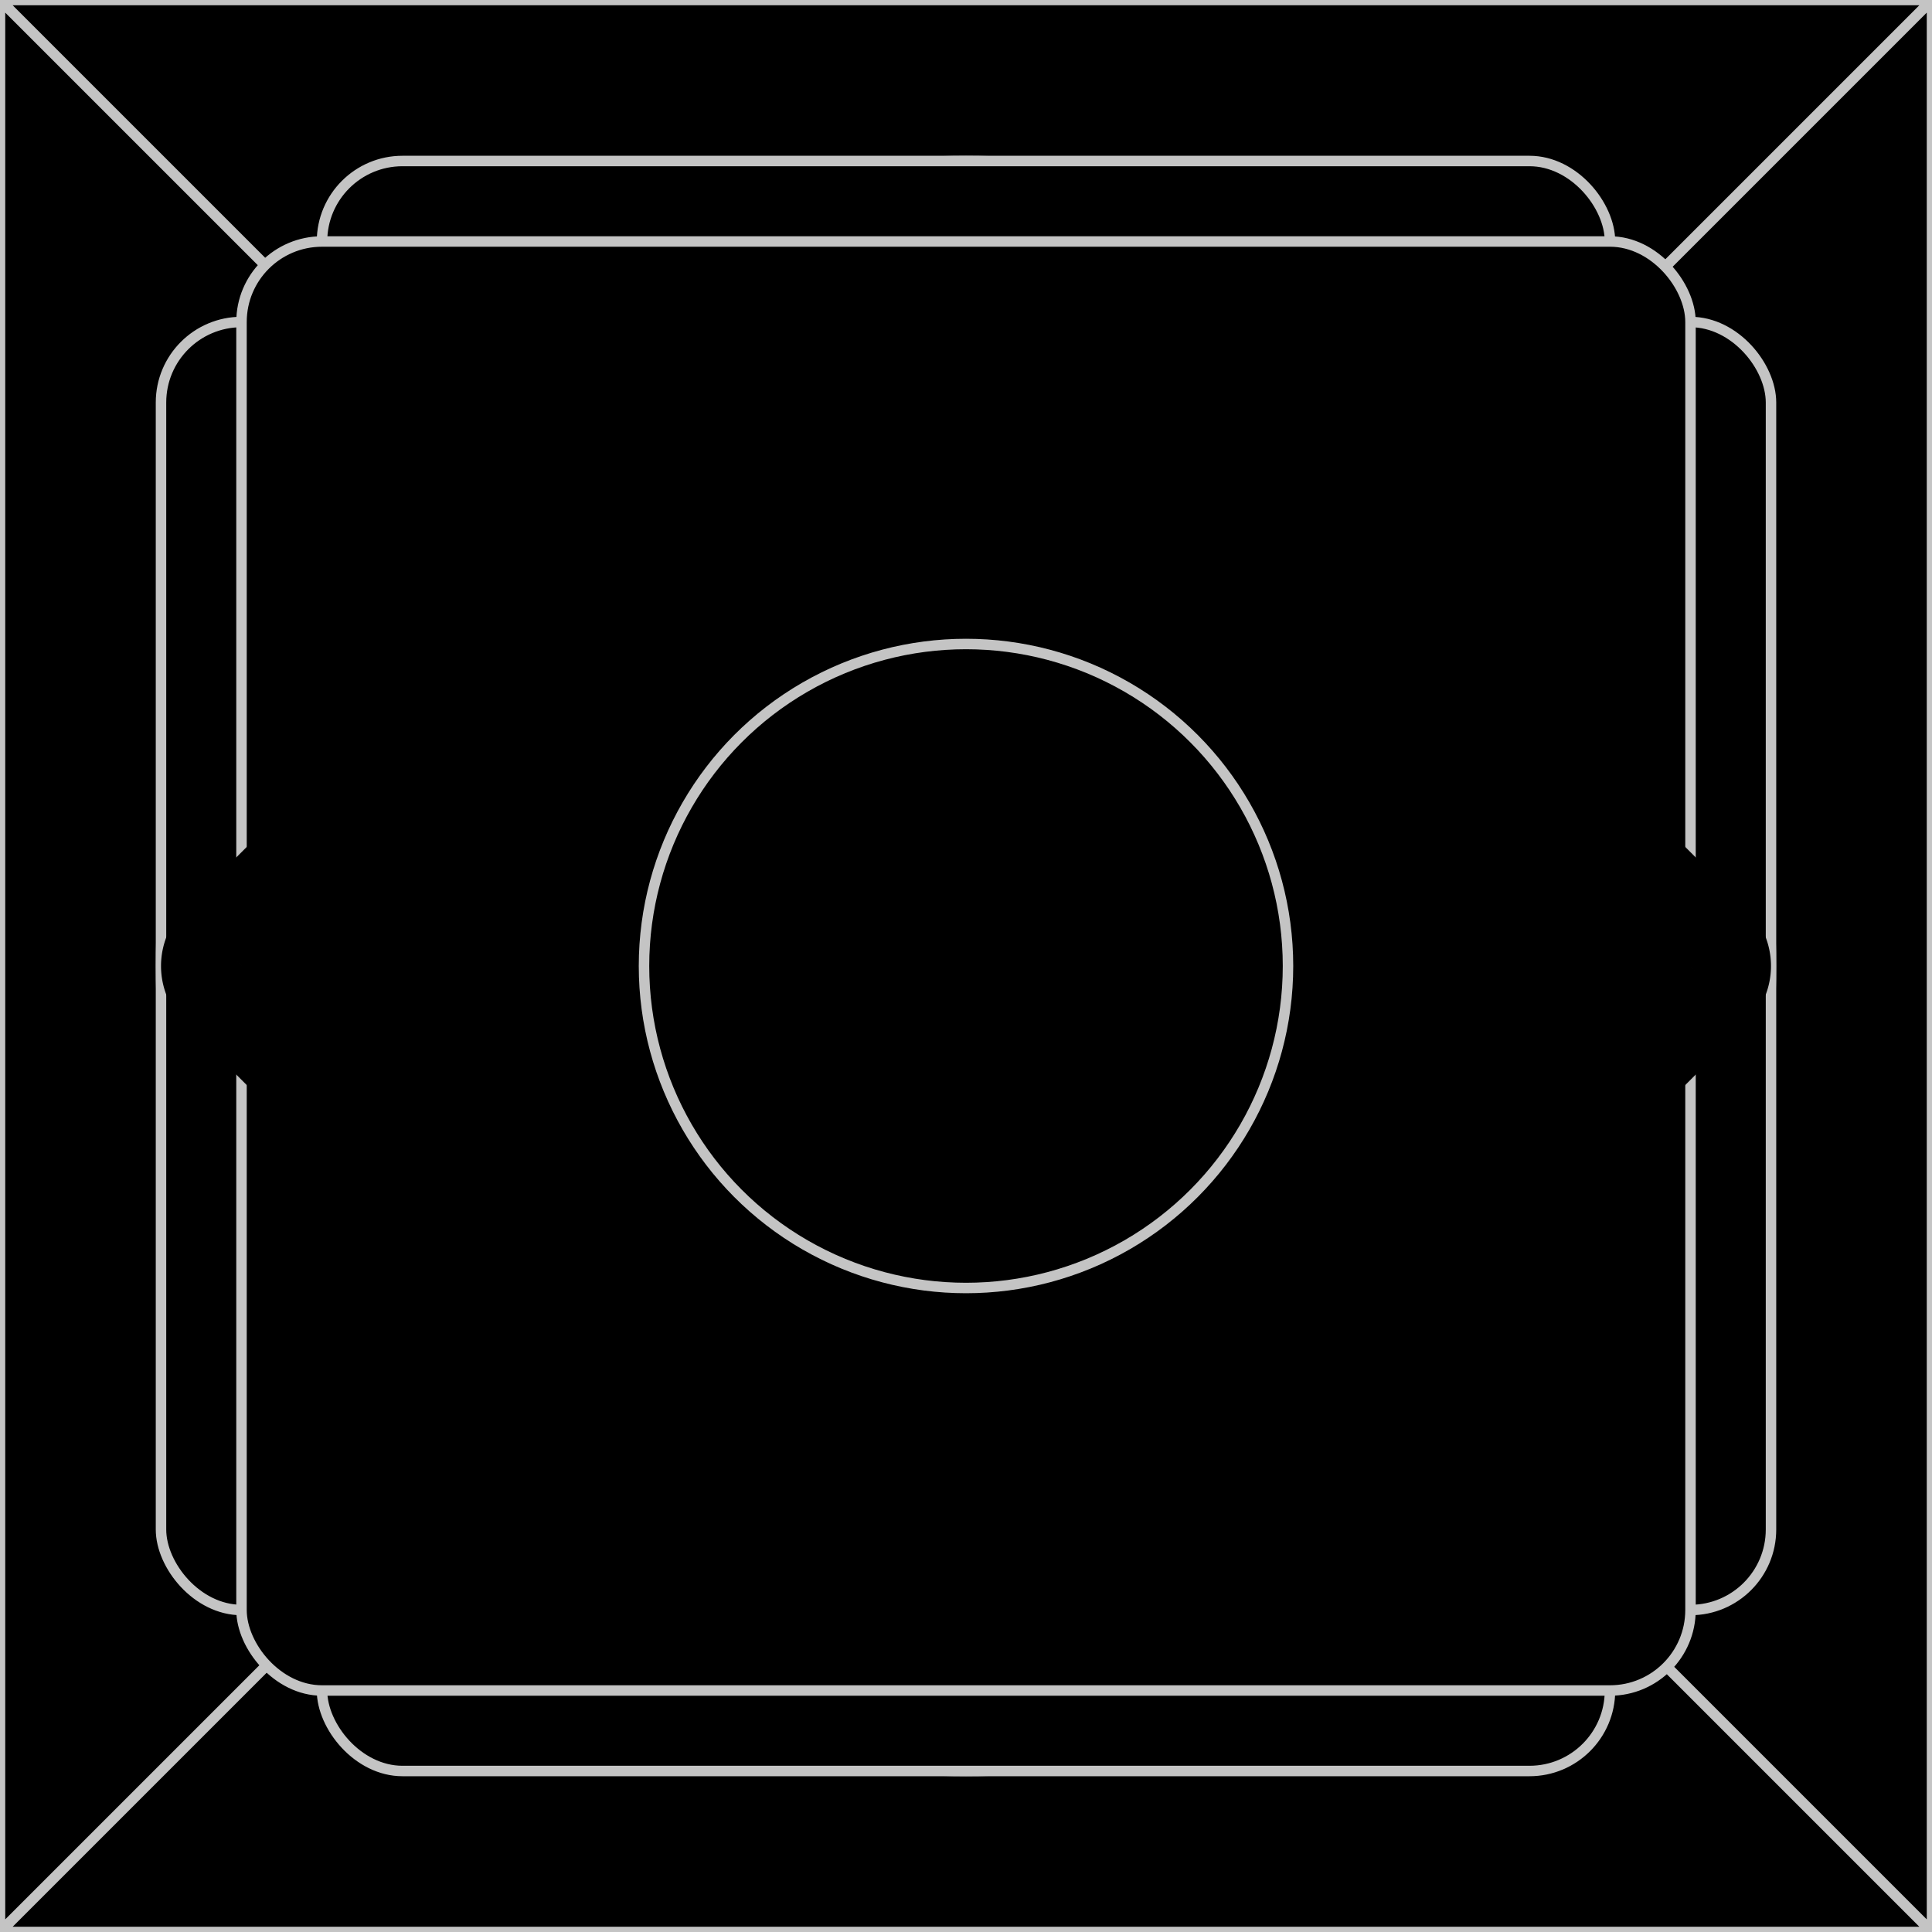 <svg xmlns="http://www.w3.org/2000/svg" viewBox="0 0 24 24" fill="currentColor" aria-hidden="true">
  <g clip-path="url(#clip0_356_980)">
    <path d="M0 0h24v24H0z"/>
    <path stroke="#C4C4C4" stroke-width=".13" d="M0 0h24M0 0v24M0 0l24 24m0-24v24m0-24L0 24m24 0H0"/>
    <circle cx="12" cy="12" r="10" stroke="#C4C4C4" stroke-width=".13"/>
    <rect width="20" height="16" x="2" y="4" stroke="#C4C4C4" stroke-width=".13" rx="1"/>
    <rect width="16" height="20" x="4" y="2" stroke="#C4C4C4" stroke-width=".13" rx="1"/>
    <rect width="18" height="18" x="3" y="3" stroke="#C4C4C4" stroke-width=".13" rx="1"/>
    <circle cx="12" cy="12" r="4" stroke="#C4C4C4" stroke-width=".13"/>
    <path d="M3 12l-.707-.707a1 1 0 000 1.414L3 12zm5.293 6.707a1 1 0 001.414-1.414l-1.414 1.414zm1.414-12a1 1 0 00-1.414-1.414l1.414 1.414zm-7.414 6l6 6 1.414-1.414-6-6-1.414 1.414zm1.414 0l6-6-1.414-1.414-6 6 1.414 1.414zM21 12l.707.707a1 1 0 000-1.414L21 12zm-5.293-6.707a1 1 0 10-1.414 1.414l1.414-1.414zm-1.414 12a1 1 0 001.414 1.414l-1.414-1.414zm7.414-6l-6-6-1.414 1.414 6 6 1.414-1.414zm-1.414 0l-6 6 1.414 1.414 6-6-1.414-1.414z"/>
  </g>
  <defs>
    <clipPath id="clip0_356_980">
      <path d="M0 0h24v24H0z"/>
    </clipPath>
  </defs>
</svg>
